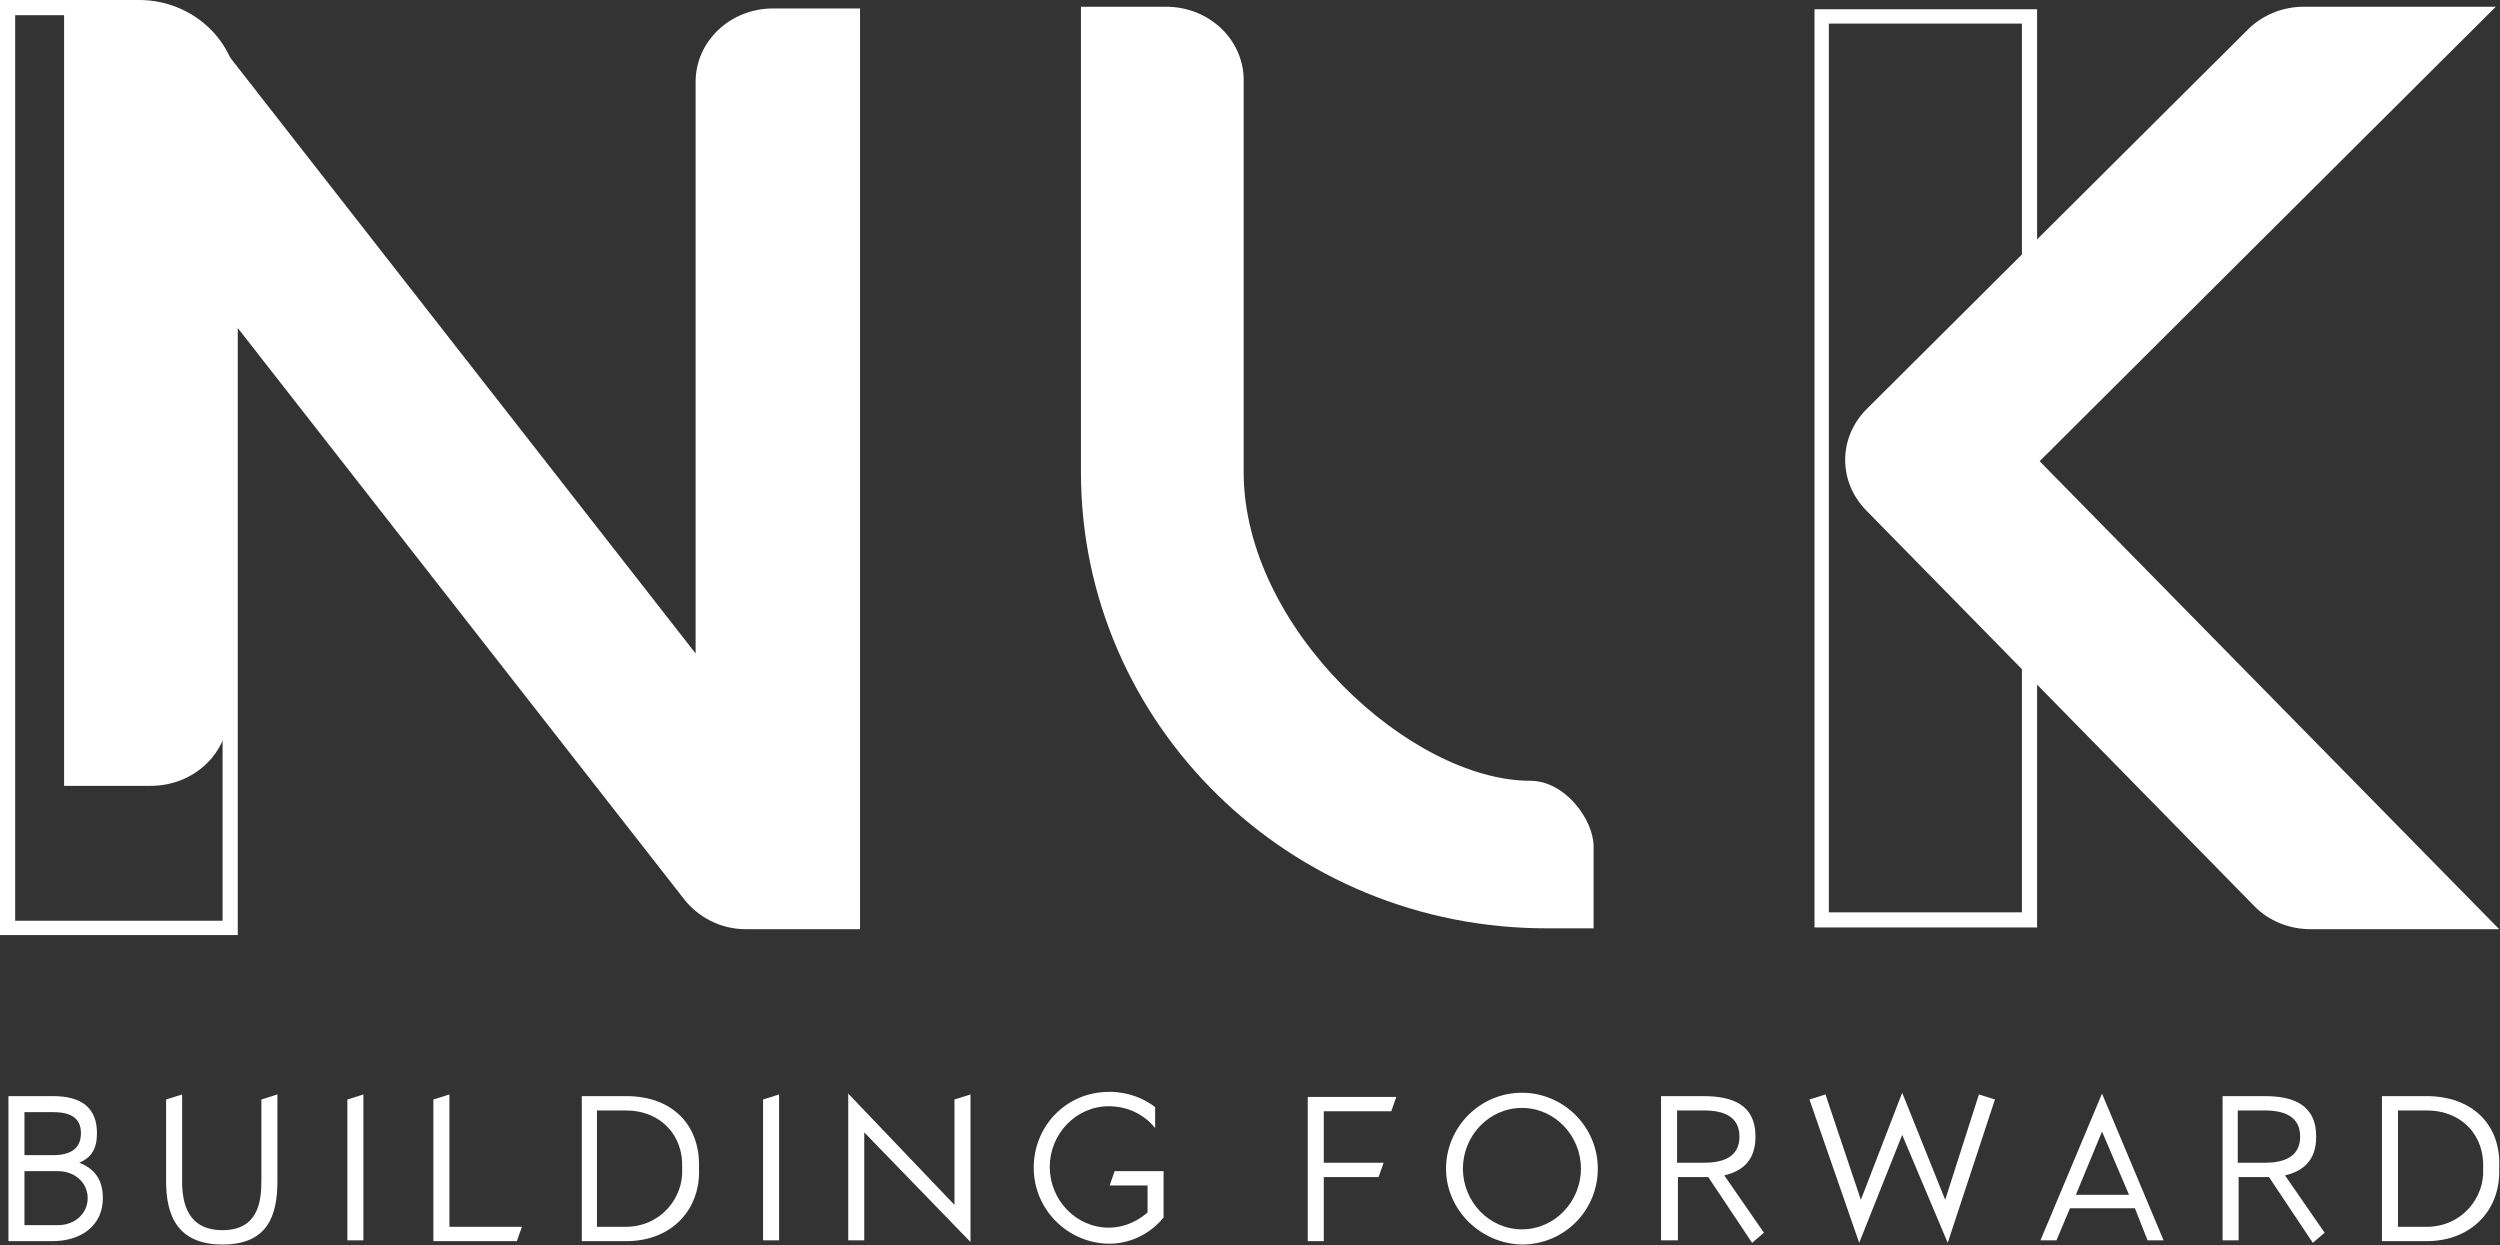 <?xml version="1.0" encoding="utf-8"?>
<!-- Generator: Adobe Illustrator 28.0.0, SVG Export Plug-In . SVG Version: 6.00 Build 0)  -->
<svg version="1.1" id="Capa_1" xmlns="http://www.w3.org/2000/svg" xmlns:xlink="http://www.w3.org/1999/xlink" x="0px" y="0px"
	 viewBox="0 0 296.5 147.7" style="enable-background:new 0 0 296.5 147.7;" xml:space="preserve">
<rect x="0" y="0" width="296.5" height="147.7" fill="#333333" stroke="none"/>
<style type="text/css">
	.st0{fill:#FFFFFF;}
</style>
<g>
	<g>
		<path class="st0" d="M239.8,2.8v105.4h-22.9V2.8H239.8 M241.6,1.1h-26.4V110h26.4V1.1L241.6,1.1z"/>
	</g>
	<g>
		<g>
			<path class="st0" d="M28.1,110.9H0V0h16.5c6.4,0,11.7,5,11.7,11.1V110.9z M1.8,109.2h24.6v-98c0-5.2-4.4-9.4-9.9-9.4H1.8V109.2z"
				/>
		</g>
	</g>
	<g>
		<g>
			<path class="st0" d="M11.5,134.4c0,1.9-0.7,2.9-2.1,3.5c1.8,0.7,2.8,2,2.8,4.2c0,3.2-2.5,5.1-6,5.1H1V130h5.3
				C9.8,130,11.5,131.5,11.5,134.4z M2.9,137h3.4c2.1,0,3.3-0.8,3.3-2.6c0-1.8-1.2-2.5-3.3-2.5H2.9V137z M2.9,145.3h4
				c2,0,3.5-1.4,3.5-3.2s-1.5-3.2-3.5-3.2h-4V145.3z"/>
			<path class="st0" d="M19.7,130.4l1.9-0.6v10.3c0,2.5,0.6,5.8,4.8,5.8s4.6-3.4,4.6-5.8v-9.7l1.9-0.6v10.3c0,4-1.1,7.5-6.5,7.5
				s-6.7-3.5-6.7-7.5V130.4z"/>
			<path class="st0" d="M41.2,130.4l1.9-0.6v17.3h-1.9V130.4z"/>
			<path class="st0" d="M61.9,145.5l-0.6,1.7h-9.9v-16.8l1.9-0.6v15.7H61.9z"/>
			<path class="st0" d="M82.9,138.6c0.2,4.9-3.3,8.6-8.6,8.6H69V130h5.3C79.6,130,83.1,133.3,82.9,138.6z M70.8,145.5h3.4
				c4.2,0,6.9-3.5,6.7-6.9c0.2-3.9-2.5-6.9-6.7-6.9h-3.4V145.5z"/>
			<path class="st0" d="M90.5,130.4l1.9-0.6v17.3h-1.9V130.4z"/>
			<path class="st0" d="M102.5,134.3v12.8h-1.9v-17.4l12.6,13.2v-12.5l1.9-0.6v17.5L102.5,134.3z"/>
			<path class="st0" d="M131.6,147.5c-4.9,0-9-4-9-9s3.9-9,8.9-9c0,0,2.9-0.2,5.5,1.8v2.5c0,0-1.8-2.6-5.5-2.6c-3.9,0-7,3.3-7,7.2
				c0,3.9,3.1,7.2,7,7.2c2.2,0,3.8-1.1,4.6-1.8v-3.2h-4.5l0.6-1.7h5.8v5.5C135.3,147.7,131.6,147.5,131.6,147.5z"/>
			<path class="st0" d="M164.1,137.9l-0.6,1.7H157v7.6h-1.9v-17.1h10.5l-0.6,1.7h-8v6.1H164.1z"/>
			<path class="st0" d="M171.5,138.6c0-4.9,4-9,9-9c4.9,0,9,4,9,9s-4,9-9,9C175.6,147.5,171.5,143.5,171.5,138.6z M187.5,138.6
				c0-3.9-3.1-7.2-7-7.2c-3.9,0-7,3.3-7,7.2c0,3.9,3.1,7.2,7,7.2C184.4,145.8,187.5,142.5,187.5,138.6z"/>
			<path class="st0" d="M208.2,134.8c0,2.9-1.6,4.1-3.7,4.6l4.7,6.8l-1.4,1.2l-5.2-7.8c-0.1,0-0.3,0-0.4,0h-3.2v7.5H197V130h5
				C205.3,130,208.2,130.9,208.2,134.8z M198.9,137.9h3.2c2.3,0,4.2-0.7,4.2-3.1c0-2.4-1.9-3.1-4.2-3.1h-3.2V137.9z"/>
			<path class="st0" d="M214.6,130.4l1.9-0.6l4.2,12.5l4.9-12.7l5.1,12.7l4-12.5l1.9,0.6l-5.6,17l-5.4-12.8l-5.1,12.8L214.6,130.4z"
				/>
			<path class="st0" d="M253.2,143.3h-7.7l-1.6,3.8H242l7.3-17.4l7.3,17.4h-1.9L253.2,143.3z M249.3,134.2l-3.1,7.5h6.3L249.3,134.2
				z"/>
			<path class="st0" d="M274.7,134.8c0,2.9-1.6,4.1-3.7,4.6l4.7,6.8l-1.4,1.2l-5.2-7.8c-0.1,0-0.3,0-0.4,0h-3.2v7.5h-1.9V130h5
				C271.8,130,274.7,130.9,274.7,134.8z M265.4,137.9h3.2c2.3,0,4.2-0.7,4.2-3.1c0-2.4-1.9-3.1-4.2-3.1h-3.2V137.9z"/>
			<path class="st0" d="M296.4,138.6c0.2,4.9-3.3,8.6-8.6,8.6h-5.3V130h5.3C293.1,130,296.7,133.3,296.4,138.6z M284.4,145.5h3.4
				c4.2,0,6.9-3.5,6.7-6.9c0.2-3.9-2.5-6.9-6.7-6.9h-3.4V145.5z"/>
		</g>
	</g>
	<g>
		<path class="st0" d="M81.1,106.6l-54-69.1v47c0,4.8-4.1,8.7-9.2,8.7H7.6V0.9H18c2.9,0,5.6,1.3,7.4,3.5l57.1,73.1V9.7
			c0-4.8,4.1-8.7,9.2-8.7h10.3v109.2H88.4C85.5,110.2,82.8,108.8,81.1,106.6z"/>
	</g>
	<g>
		<path class="st0" d="M128.2,56V0.8h10.1c5.1,0,9.2,3.9,9.2,8.7V56c0,18.5,19.8,36.6,34,36.6c4.1,0,7.5,4.6,7.5,7.8v9.7h-5.4
			C153,110.2,128.2,85.9,128.2,56"/>
	</g>
	<g>
		<path class="st0" d="M241.9,54.7l54.5,55.5h-22.4c-2.5,0-5-1-6.7-2.8l-46-46.9c-3.3-3.4-3.3-8.6,0.1-12l45.2-45
			c1.7-1.7,4.1-2.7,6.6-2.7H296L241.9,54.7z"/>
	</g>
</g>
</svg>
